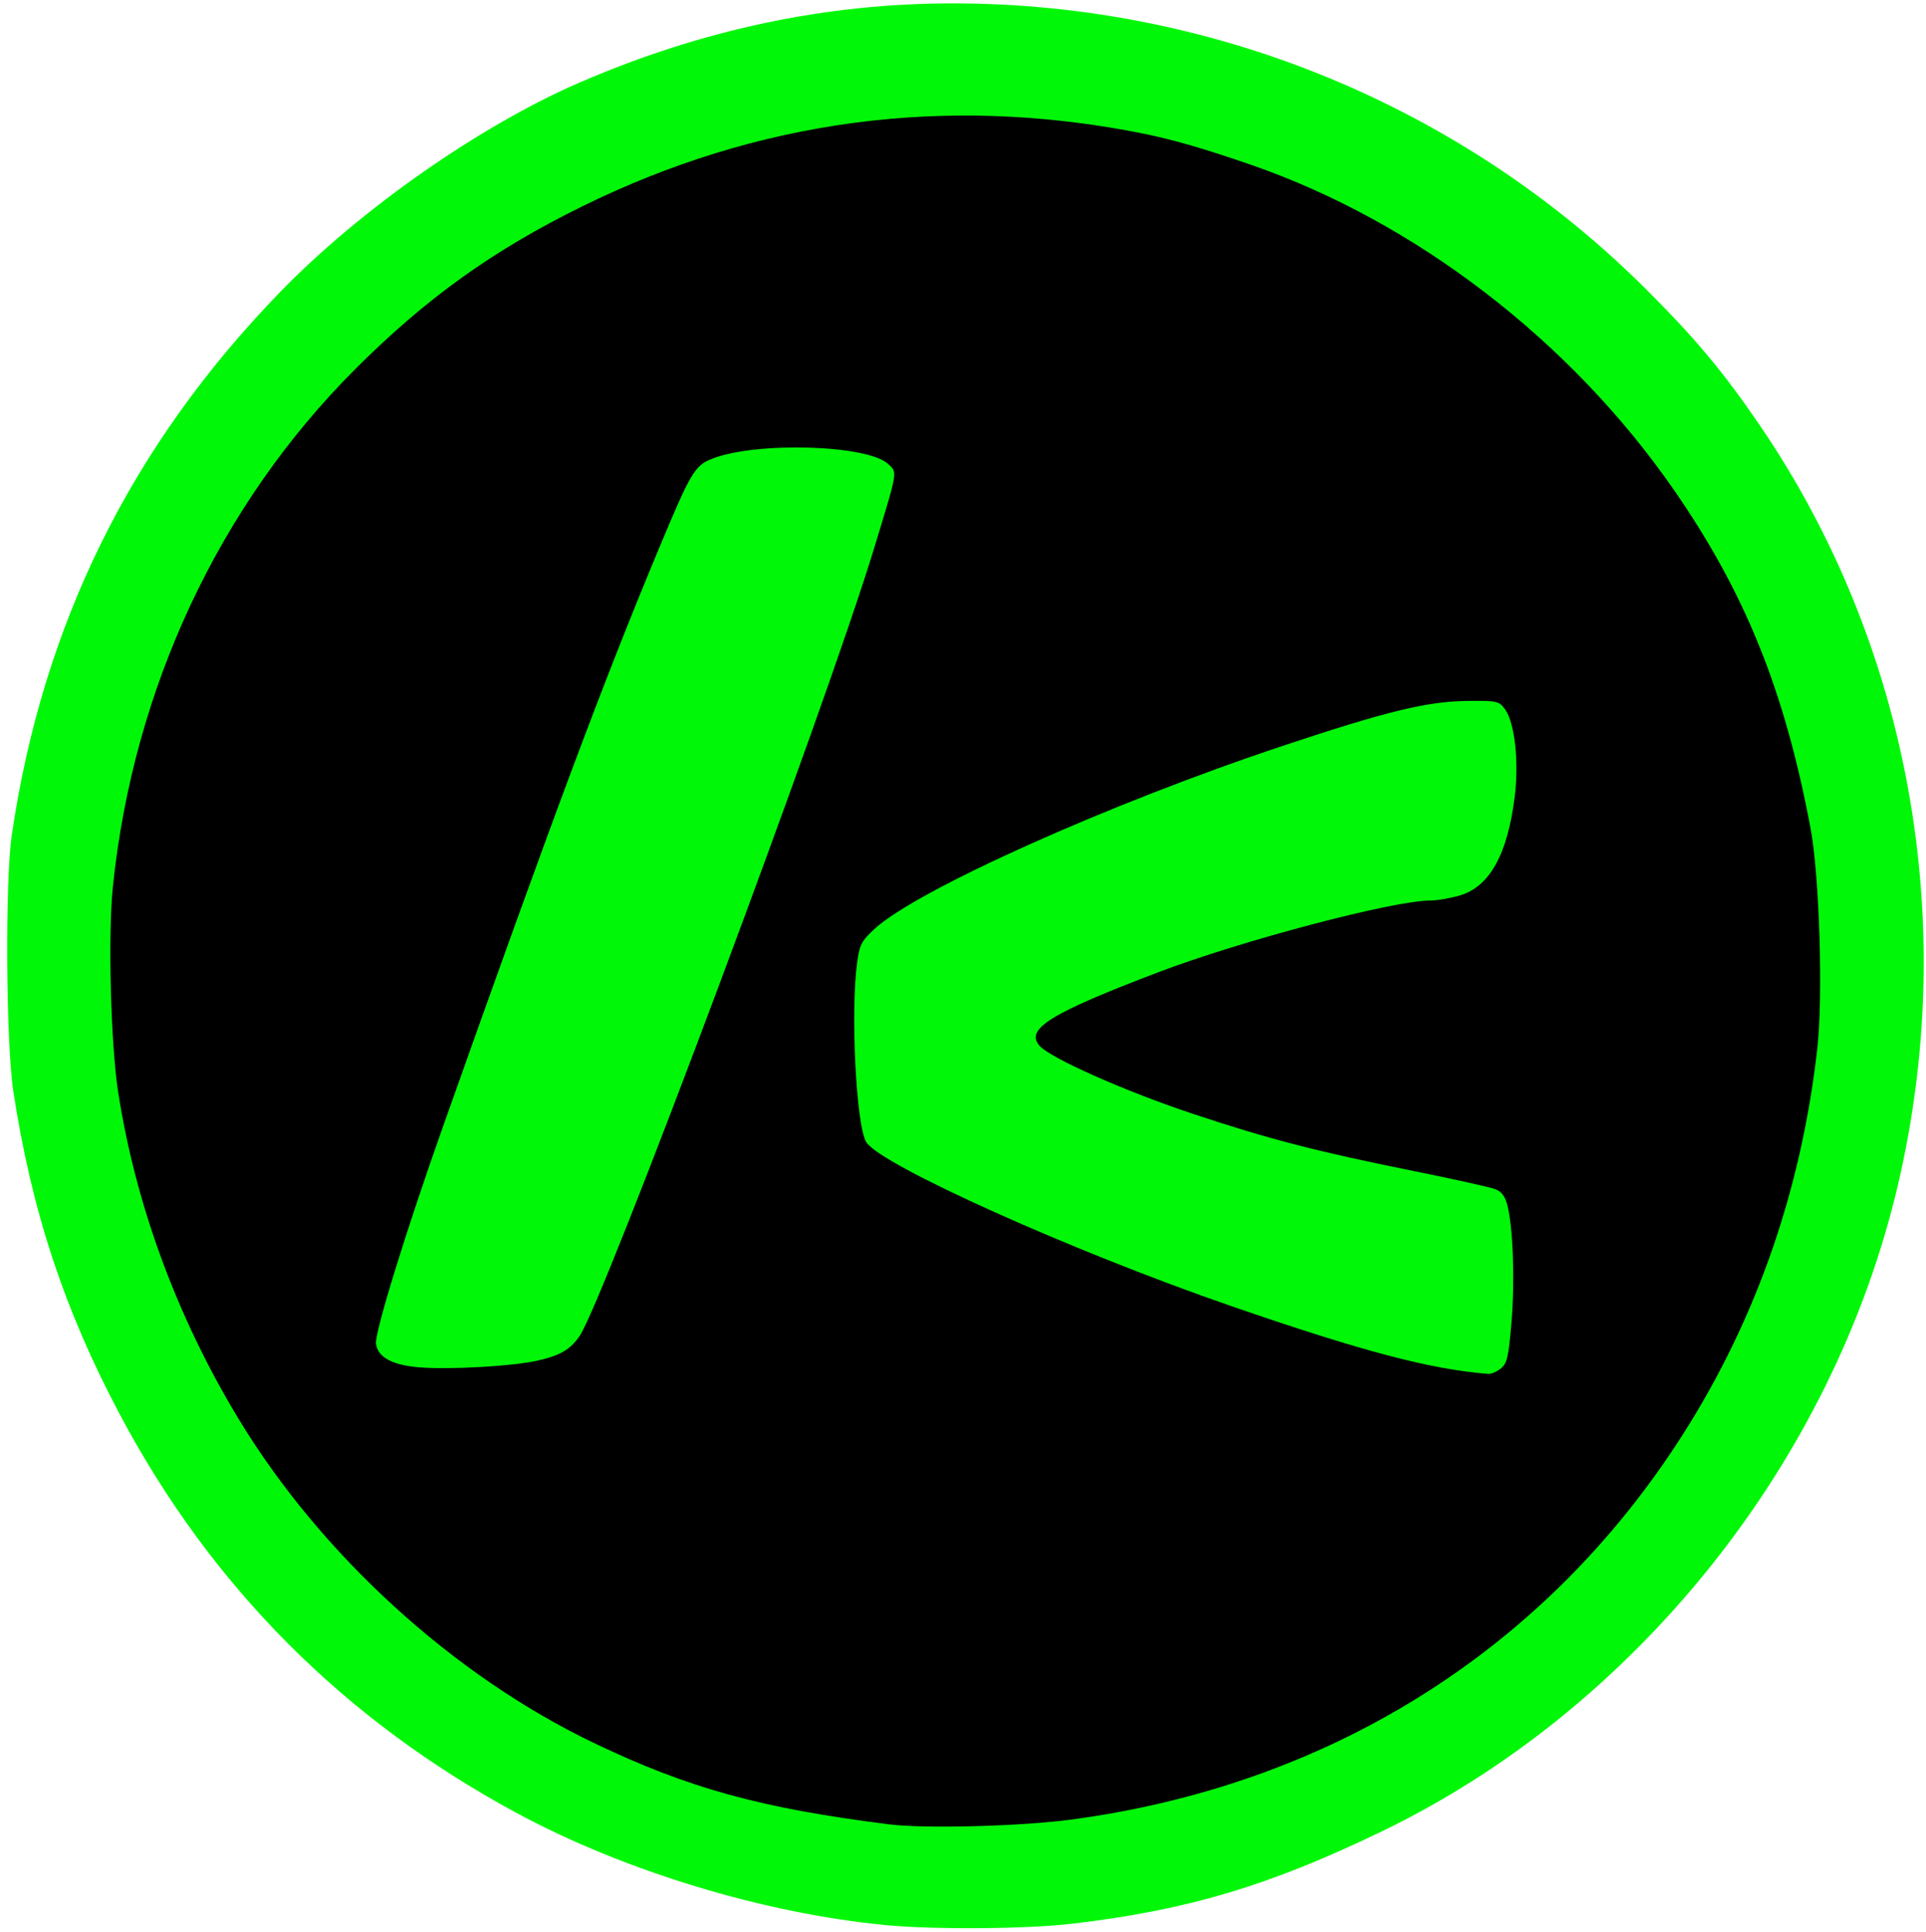 <?xml version="1.0" encoding="UTF-8" standalone="no"?>
<!-- Created with Inkscape (http://www.inkscape.org/) -->

<svg
   version="1.1"
   id="svg1"
   width="573.117"
   height="574.941"
   viewBox="0 0 573.117 574.941"
   sodipodi:docname="bitmap.png"
   xmlns:inkscape="http://www.inkscape.org/namespaces/inkscape"
   xmlns:sodipodi="http://sodipodi.sourceforge.net/DTD/sodipodi-0.dtd"
   xmlns="http://www.w3.org/2000/svg"
   xmlns:svg="http://www.w3.org/2000/svg">
  <defs
     id="defs1" />
  <sodipodi:namedview
     id="namedview1"
     pagecolor="#ffffff"
     bordercolor="#000000"
     borderopacity="0.25"
     inkscape:showpageshadow="2"
     inkscape:pageopacity="0.0"
     inkscape:pagecheckerboard="0"
     inkscape:deskcolor="#d1d1d1" />
  <g
     inkscape:groupmode="layer"
     inkscape:label="Image"
     id="g1"
     transform="translate(-131.143,-92.488)">
    <g
       id="g2"
       transform="translate(22.825,-36.52)">
      <path
         style="fill:#00f808"
         d="M 372,701.921 C 335.846,698.49 294.137,685.845 262.232,668.642 210.739,640.876 171.287,601.291 144.022,550.034 127.448,518.875 117.682,489.249 112.274,453.721 110.089,439.363 109.804,391.23 111.824,377.5 c 9.21,-62.616 35.364,-115.627 79.589,-161.322 24.027,-24.825 59.848,-49.883 89.713,-62.758 36.215,-15.612 72.938,-23.391 110.517,-23.411 77.512,-0.042 151.723,30.512 206.417,84.986 14.563,14.504 23.052,24.656 33.884,40.523 44.555,65.262 59.544,147.862 41.08,226.381 C 653.675,564.181 595.081,637.506 519.5,674.018 485.996,690.203 461.549,697.498 427.442,701.487 413.766,703.087 386.535,703.3 372,701.921 Z"
         id="path6" />
      <path
         style="fill:#00f808"
         d="M 382.5,673.383 C 338.278,668.818 315.679,663.075 286.032,648.869 269.579,640.984 260.59,635.637 247,625.651 215.086,602.2 191.524,575.747 172.967,542.535 164.477,527.339 161.368,520.647 155.478,504.889 130.796,438.851 135.145,365.109 167.473,301.5 205.225,227.219 274.934,177.798 360.144,164.904 c 11.134,-1.685 18.956,-2.176 34.856,-2.19 31.053,-0.027 51.608,3.227 80.561,12.751 37.935,12.479 69.906,32.098 99.28,60.924 40.65,39.891 64.394,85.455 73.63,141.288 2.128,12.866 3.224,37.251 2.373,52.823 -4.422,80.958 -47.181,155.755 -115.117,201.373 -23.492,15.775 -57.572,29.686 -87.227,35.608 -21.778,4.348 -53.539,7.189 -66,5.903 z"
         id="path5" />
      <path
         style="fill:#000000"
         d="M 373,671.931 C 334.746,667.133 313.152,661.183 285,647.683 243.096,627.587 203.653,591.561 179.154,551.006 160.951,520.873 148.66,487.452 143.479,454 c -2.214,-14.293 -3.049,-46.805 -1.571,-61.119 6.091,-58.962 31.598,-113.473 72.037,-153.946 21.113,-21.131 40.962,-35.375 67.555,-48.477 52.369,-25.802 108.07,-33.204 165.501,-21.994 9.766,1.906 18.743,4.47 33.499,9.565 48.894,16.883 95.007,52.268 125.717,96.47 21.303,30.662 33.152,59.95 40.863,101 2.649,14.102 3.753,50.024 2.013,65.5 -4.888,43.485 -19.15,83.39 -42.358,118.517 C 565.831,621.428 502.703,660.414 427,670.516 c -14.867,1.984 -43.488,2.734 -54,1.416 z M 554.926,536.25 c 1.856,-1.512 2.284,-3.381 3.153,-13.75 1.035,-12.357 0.485,-28.115 -1.215,-34.794 -0.696,-2.734 -1.72,-4.083 -3.665,-4.83 -1.485,-0.57 -12.375,-2.988 -24.2,-5.373 -29.198,-5.891 -43.063,-9.486 -65.891,-17.086 -19.995,-6.657 -42.221,-16.526 -45.439,-20.176 -4.392,-4.981 3.146,-9.654 35.33,-21.901 C 477.808,408.901 522.939,397 533.929,397 c 2.04,0 6.007,-0.683 8.817,-1.517 8.878,-2.636 14.225,-12.354 16.331,-29.678 1.261,-10.374 -0.065,-21.867 -2.977,-25.805 -1.756,-2.373 -2.325,-2.495 -11.225,-2.393 -11.931,0.137 -23.858,3.043 -54.875,13.371 -51.694,17.213 -109.033,42.942 -121.504,54.522 -3.819,3.546 -4.401,4.68 -5.126,10 -1.998,14.648 -0.286,48.465 2.703,53.379 4.12,6.776 61.756,32.656 108.984,48.938 38.88,13.404 58.867,18.671 76.082,20.052 0.902,0.072 2.606,-0.656 3.787,-1.619 z M 268,533.979 c 6.884,-1.518 10.002,-3.308 12.752,-7.324 7.246,-10.58 73.218,-187.001 87.623,-234.319 7.23,-23.75 7.037,-22.601 4.232,-25.236 -6.139,-5.768 -39.486,-6.733 -52.514,-1.521 -5.055,2.023 -6.293,4.129 -15.75,26.797 -16.597,39.784 -31.765,80.394 -64.26,172.048 -11.003,31.035 -20.282,61.128 -19.877,64.462 0.491,4.035 4.889,6.414 13.03,7.048 9,0.7 27.417,-0.336 34.764,-1.956 z"
         id="path2" />
    </g>
  </g>
</svg>
